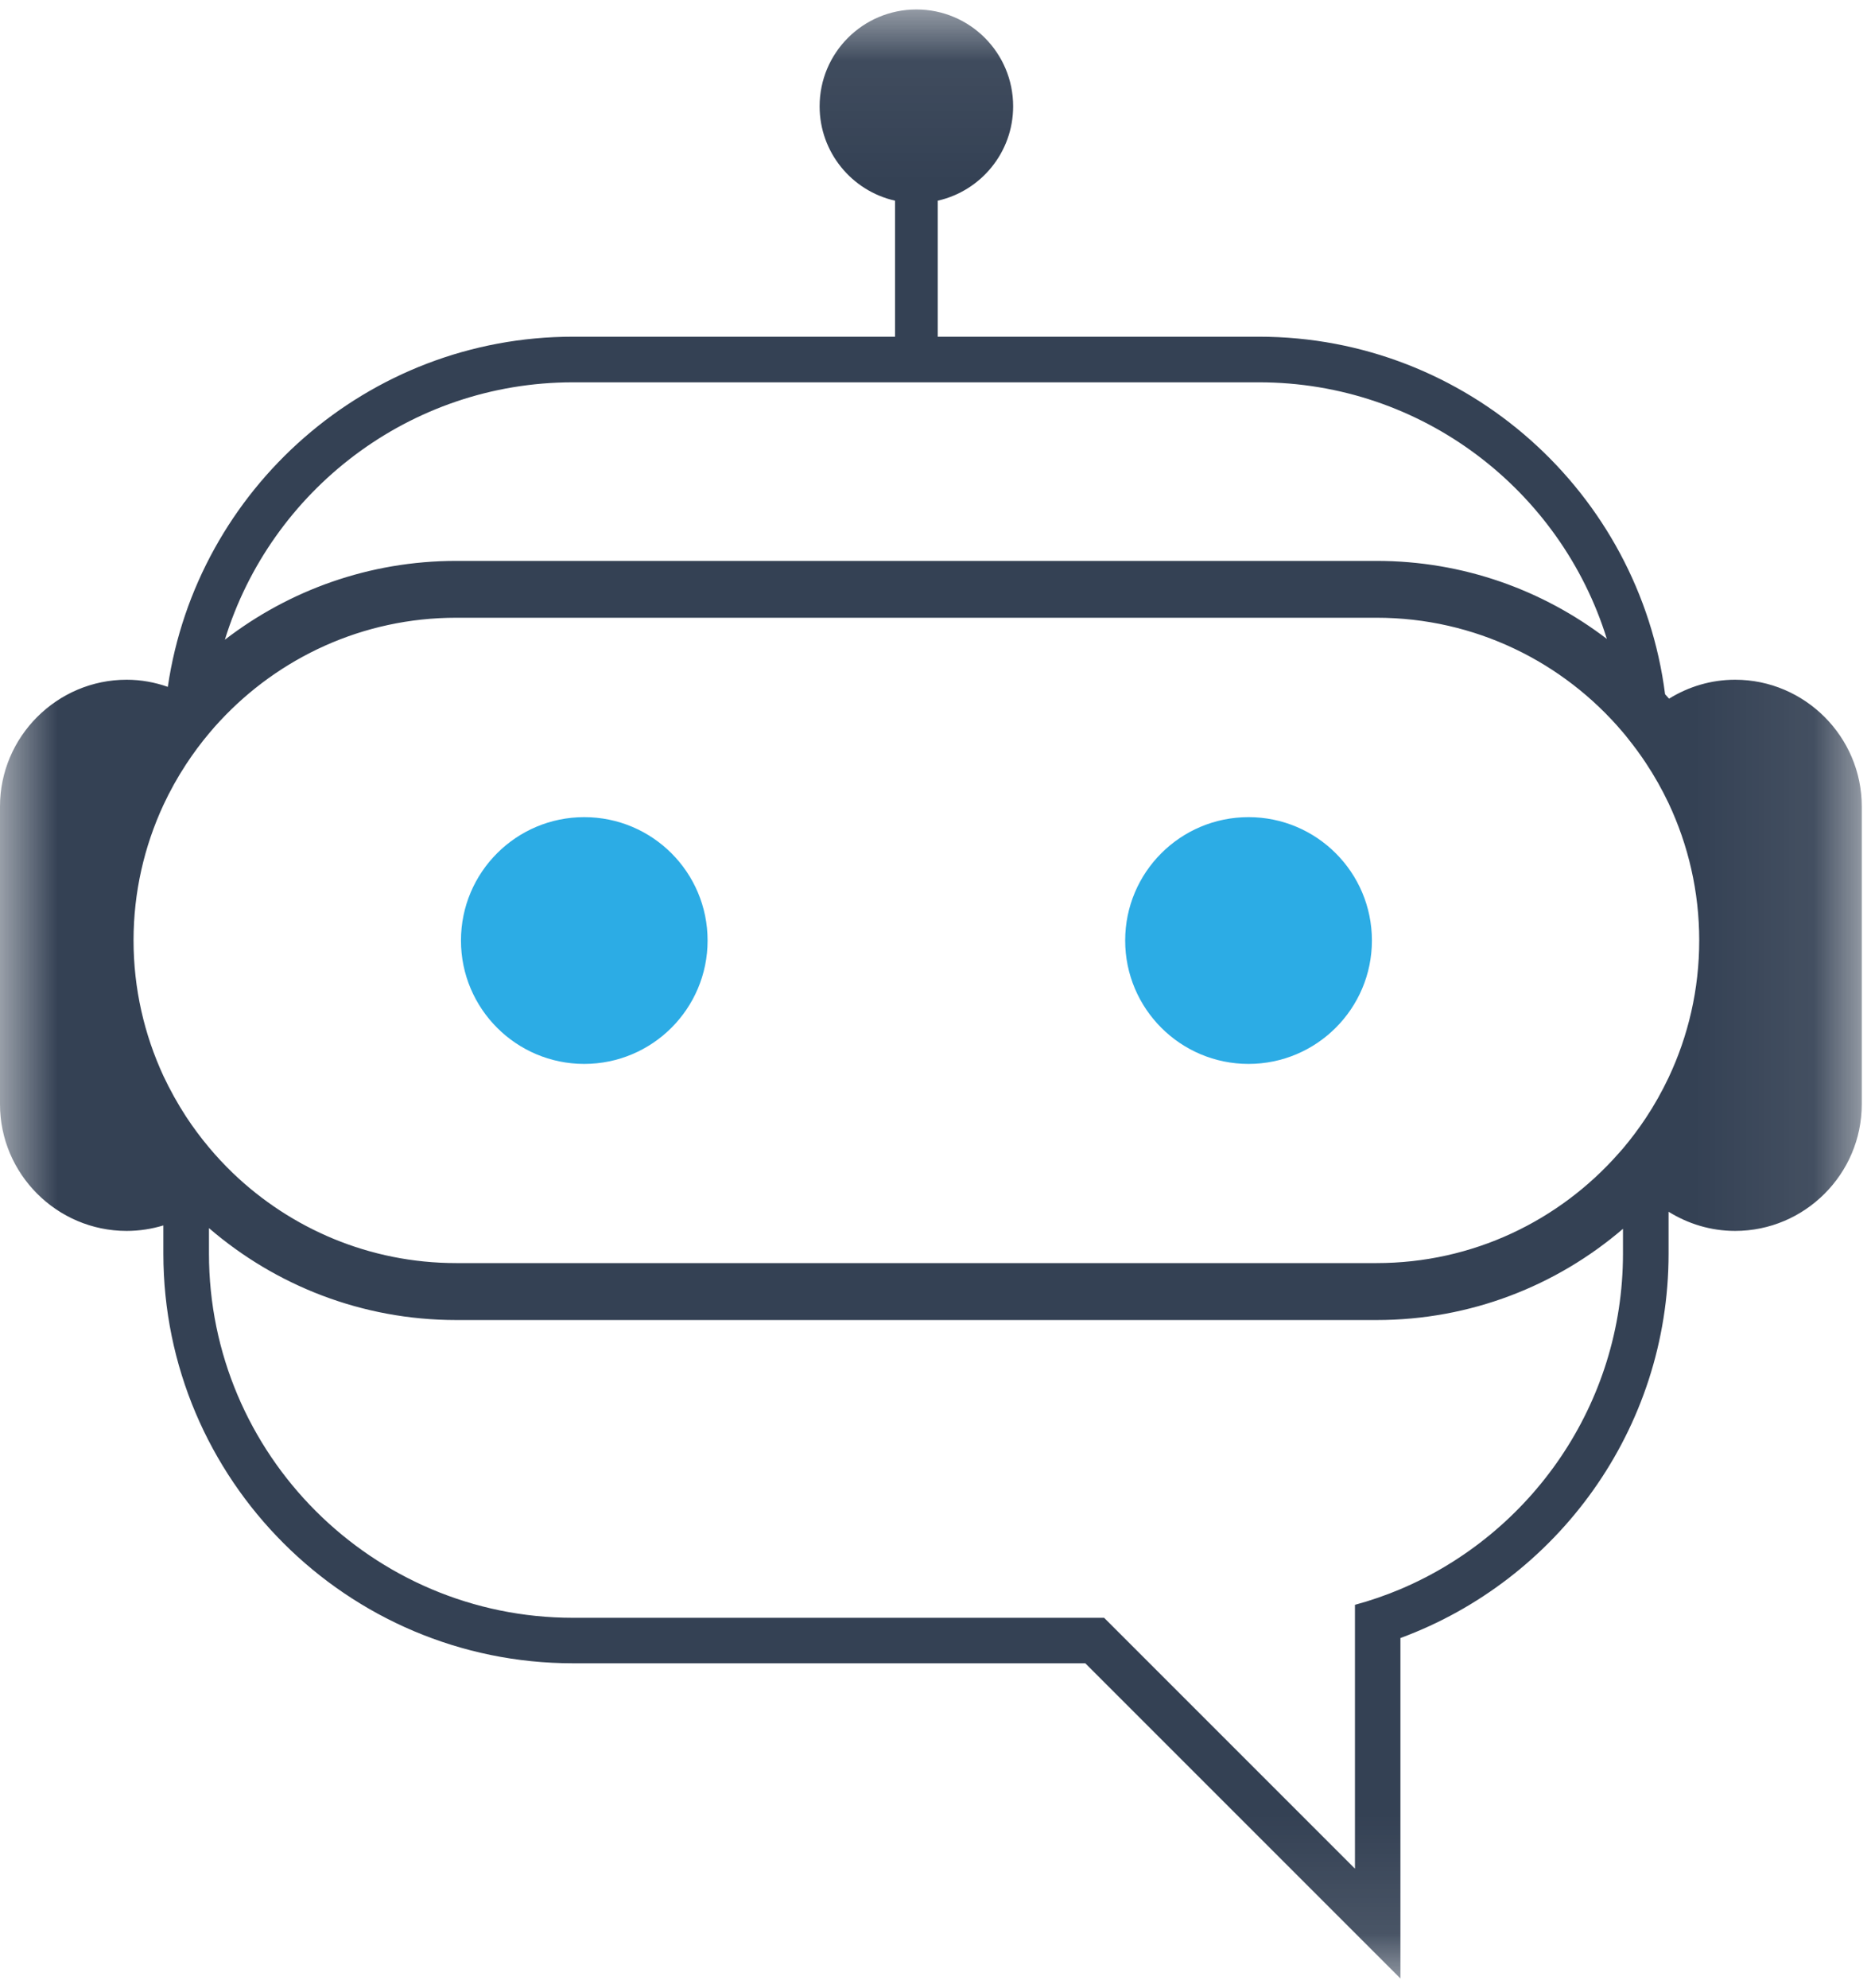 <?xml version="1.0" encoding="UTF-8"?>
<svg width="16px" height="17px" viewBox="0 0 16 17" version="1.1" xmlns="http://www.w3.org/2000/svg" xmlns:xlink="http://www.w3.org/1999/xlink">
    <!-- Generator: Sketch 53.2 (72643) - https://sketchapp.com -->
    <title>ico_bot_1_fold</title>
    <desc>Created with Sketch.</desc>
    <defs>
        <polygon id="path-1" points="8.12182741e-06 0.057 15.921 0.057 15.921 16.893 8.12182741e-06 16.893"></polygon>
    </defs>
    <g id="Page-1" stroke="none" stroke-width="1" fill="none" fill-rule="evenodd">
        <g id="new_console_menu_icons_puble" transform="translate(-22, -280)">
            <g id="ico_bot_1_fold" transform="translate(22, 280)">
                <g id="Group-3" transform="translate(0, 0.024)">
                    <mask id="mask-2" fill="white">
                        <use xlink:href="#path-1"></use>
                    </mask>
                    <g id="Clip-2"></g>
                    <path d="M14.269,9.19 C14.212,9.31 14.147,9.426 14.074,9.536 C14.014,9.626 13.949,9.713 13.879,9.796 C13.867,9.81 13.854,9.825 13.841,9.839 C13.335,10.413 12.596,10.776 11.772,10.776 L3.901,10.776 C3.16,10.776 2.487,10.482 1.99,10.005 C1.919,9.936 1.851,9.864 1.787,9.787 C1.717,9.704 1.652,9.616 1.592,9.525 C1.519,9.413 1.454,9.296 1.397,9.175 C1.234,8.822 1.142,8.43 1.142,8.017 C1.142,7.604 1.234,7.212 1.397,6.86 C1.454,6.738 1.519,6.621 1.592,6.51 C1.653,6.417 1.719,6.328 1.79,6.244 C1.819,6.209 1.849,6.175 1.88,6.142 C2.384,5.599 3.103,5.258 3.901,5.258 L11.772,5.258 C12.615,5.258 13.37,5.638 13.876,6.235 C13.893,6.255 13.909,6.274 13.924,6.294 C13.977,6.36 14.027,6.428 14.074,6.499 C14.147,6.609 14.212,6.724 14.269,6.844 C14.437,7.201 14.531,7.598 14.531,8.017 C14.531,8.437 14.437,8.834 14.269,9.19 L14.269,9.19 Z M11.587,15.954 L9.831,14.198 L9.637,14.004 L9.442,13.809 L8.892,13.809 L4.9,13.809 C3.184,13.809 1.787,12.412 1.787,10.695 L1.787,10.477 C2.355,10.966 3.094,11.263 3.901,11.263 L11.772,11.263 C12.576,11.263 13.312,10.969 13.879,10.483 L13.879,10.695 C13.879,11.983 13.093,13.091 11.976,13.564 C11.85,13.617 11.72,13.662 11.587,13.698 L11.587,13.9 L11.587,14.1 L11.587,15.954 Z M4.9,3.245 L10.766,3.245 C12.163,3.245 13.347,4.169 13.741,5.439 C13.194,5.021 12.512,4.772 11.772,4.772 L3.901,4.772 C3.157,4.772 2.471,5.024 1.923,5.446 C2.314,4.173 3.501,3.245 4.9,3.245 L4.9,3.245 Z M14.838,5.788 C14.631,5.788 14.438,5.848 14.273,5.95 C14.262,5.937 14.25,5.925 14.239,5.912 C14.019,4.19 12.546,2.855 10.766,2.855 L8.019,2.855 L8.019,1.692 C8.388,1.609 8.664,1.279 8.664,0.885 C8.664,0.428 8.294,0.057 7.837,0.057 C7.379,0.057 7.009,0.428 7.009,0.885 C7.009,1.279 7.285,1.609 7.654,1.692 L7.654,2.855 L4.9,2.855 C3.142,2.855 1.683,4.158 1.435,5.849 C1.324,5.81 1.206,5.788 1.083,5.788 C0.487,5.788 8.12182741e-06,6.276 8.12182741e-06,6.871 L8.12182741e-06,9.418 C8.12182741e-06,10.014 0.487,10.501 1.083,10.501 C1.192,10.501 1.298,10.484 1.397,10.454 L1.397,10.695 C1.397,12.627 2.969,14.198 4.9,14.198 L9.281,14.198 L11.976,16.893 L11.976,13.982 C13.313,13.489 14.269,12.201 14.269,10.695 L14.269,10.337 C14.435,10.44 14.629,10.501 14.838,10.501 C15.434,10.501 15.921,10.014 15.921,9.418 L15.921,6.871 C15.921,6.276 15.434,5.788 14.838,5.788 L14.838,5.788 Z" id="Fill-1" fill="#344154" mask="url(#mask-2)"></path>
                </g>
                <path d="M4.996,6.987 C4.414,6.987 3.942,7.459 3.942,8.042 C3.942,8.624 4.414,9.097 4.996,9.097 C5.579,9.097 6.051,8.624 6.051,8.042 C6.051,7.459 5.579,6.987 4.996,6.987" id="Fill-4" fill="#2CACE5"></path>
                <path d="M10.677,6.987 C10.094,6.987 9.622,7.459 9.622,8.042 C9.622,8.624 10.094,9.097 10.677,9.097 C11.259,9.097 11.732,8.624 11.732,8.042 C11.732,7.459 11.259,6.987 10.677,6.987" id="Fill-6" fill="#2CACE5"></path>
            </g>
        </g>
    </g>
</svg>